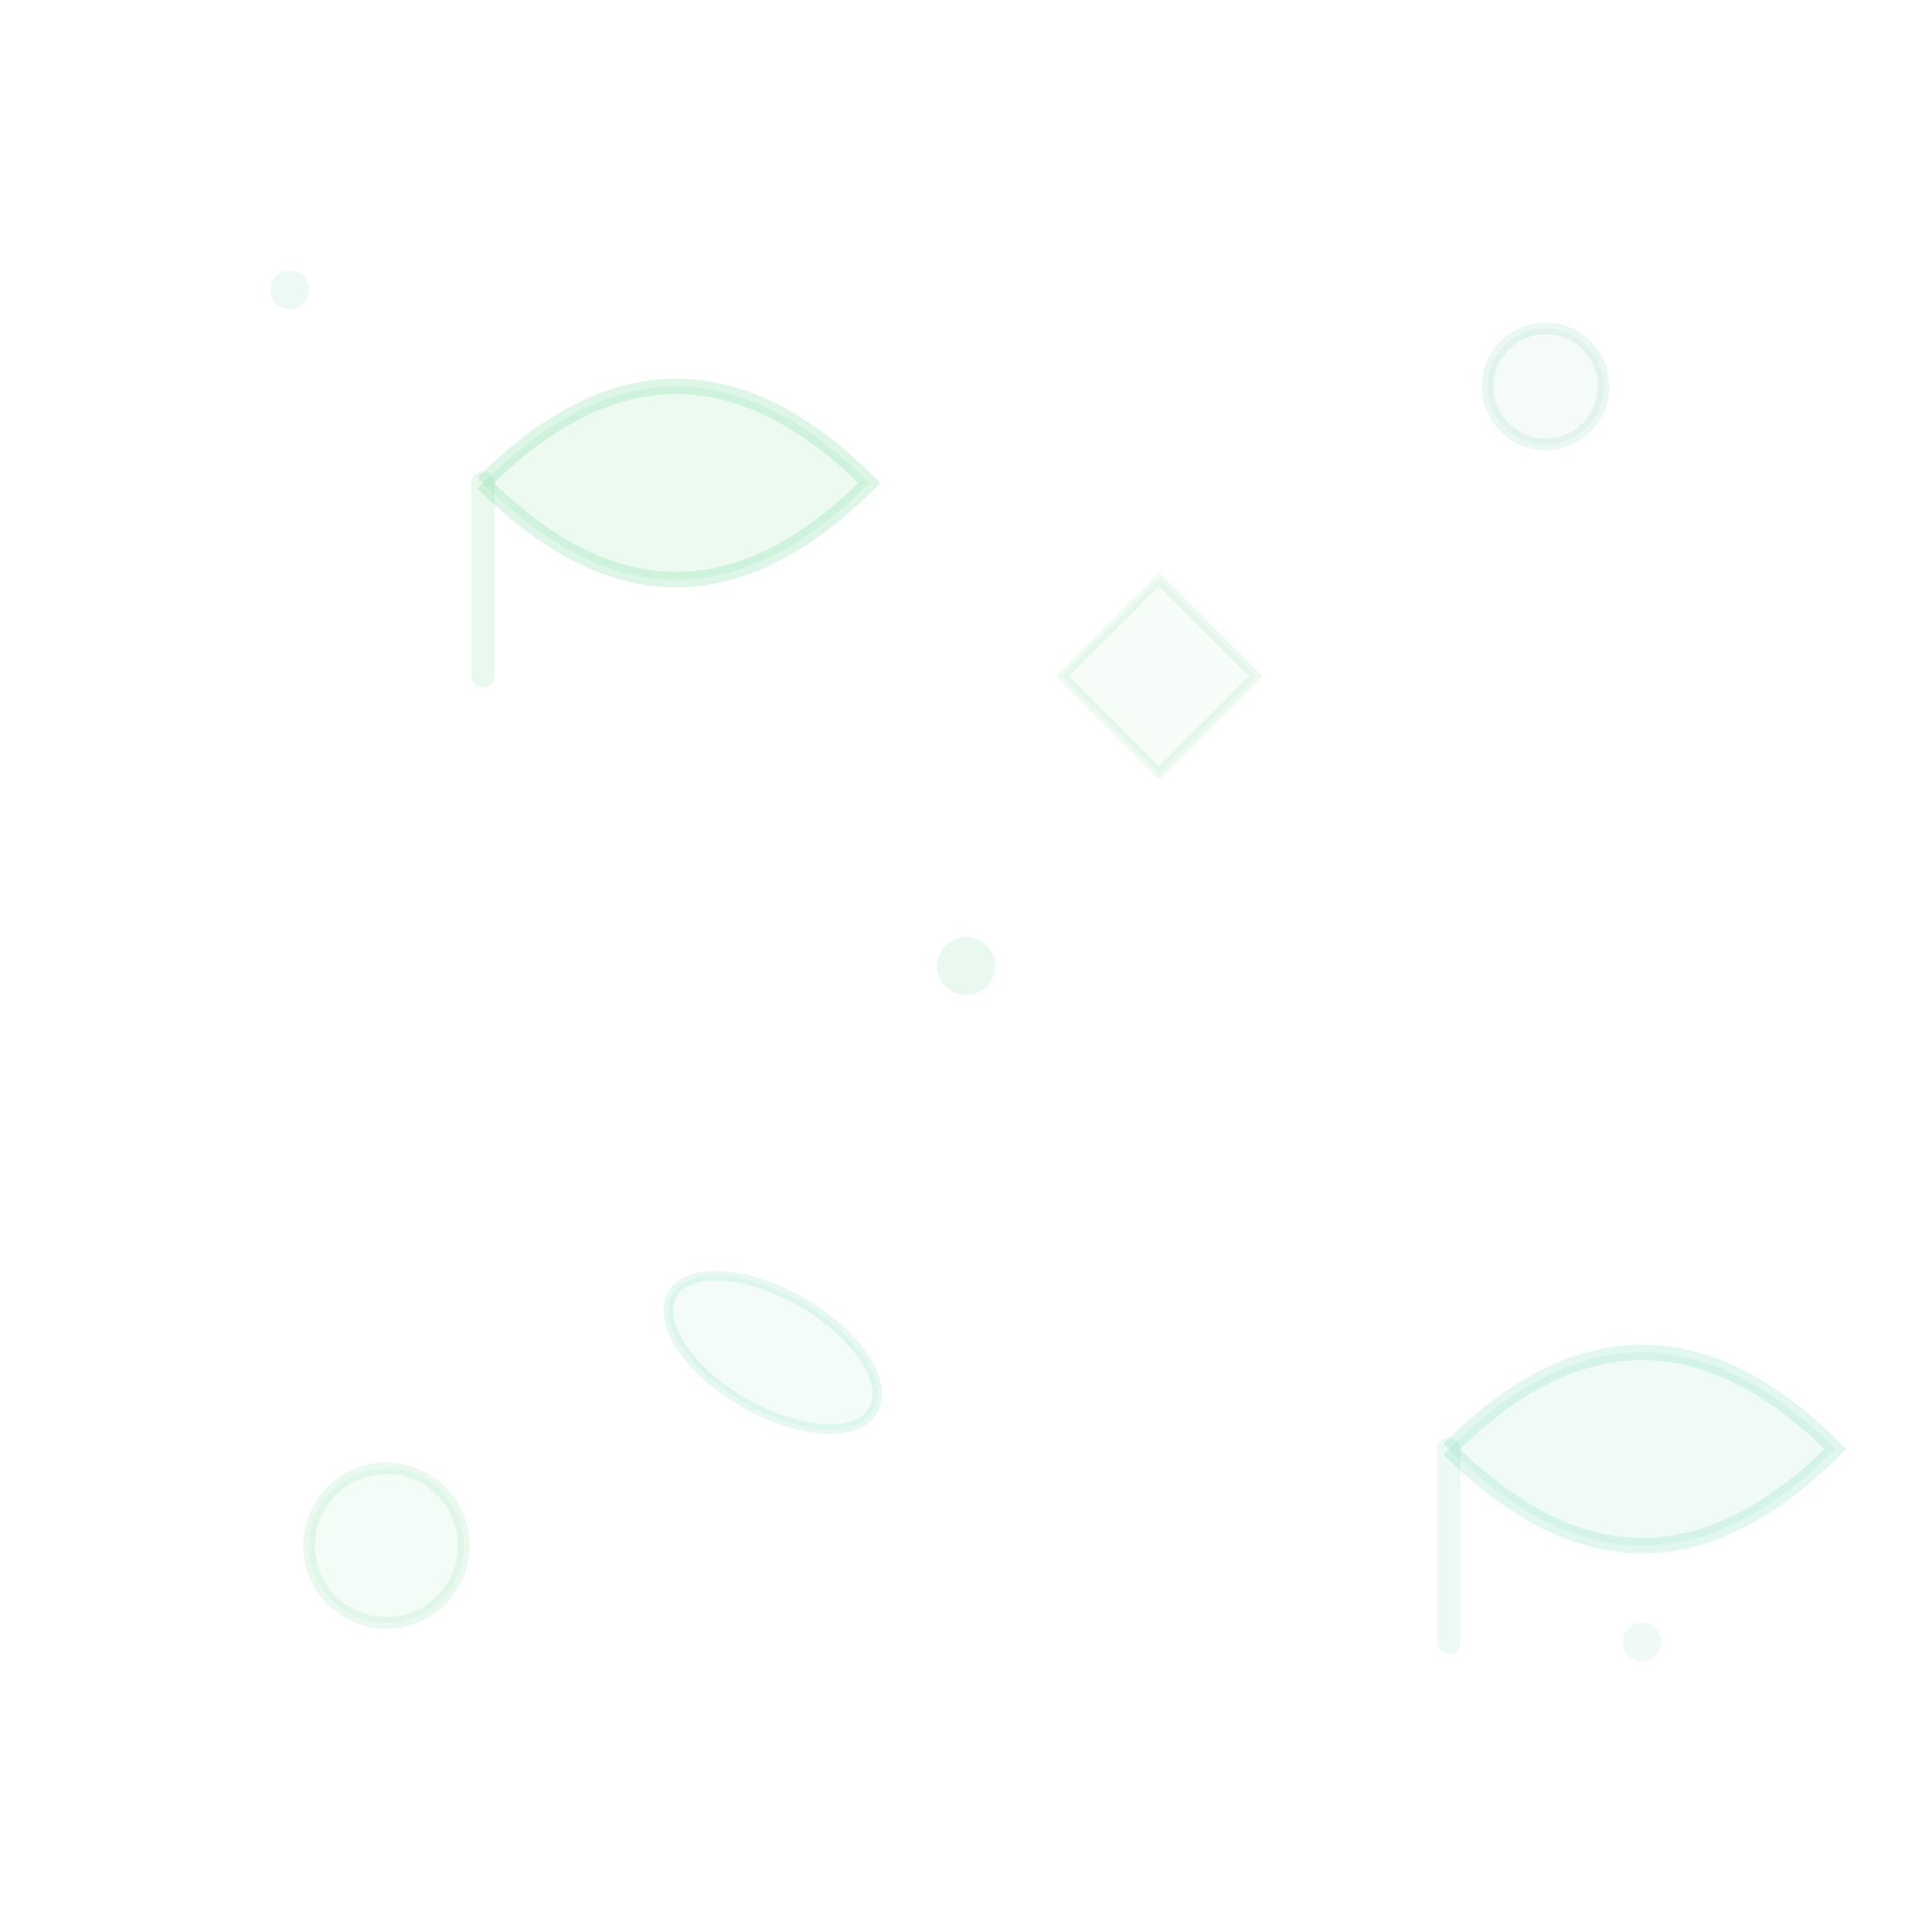 <svg width="100" height="100" viewBox="0 0 100 100" fill="none" xmlns="http://www.w3.org/2000/svg">
  <!-- Hoja moderna 1 - Forma geométrica -->
  <path d="M25 25 Q35 15 45 25 Q35 35 25 25" fill="rgba(34, 197, 94, 0.08)" stroke="rgba(34, 197, 94, 0.15)" stroke-width="0.8"/>
  
  <!-- Hoja moderna 2 - Minimalista -->
  <path d="M75 75 Q85 65 95 75 Q85 85 75 75" fill="rgba(16, 185, 129, 0.06)" stroke="rgba(16, 185, 129, 0.12)" stroke-width="0.8"/>
  
  <!-- Forma abstracta de planta -->
  <circle cx="20" cy="80" r="4" fill="rgba(34, 197, 94, 0.05)" stroke="rgba(34, 197, 94, 0.1)" stroke-width="0.6"/>
  <circle cx="80" cy="20" r="3" fill="rgba(5, 150, 105, 0.04)" stroke="rgba(5, 150, 105, 0.08)" stroke-width="0.6"/>
  
  <!-- Líneas minimalistas como tallos -->
  <line x1="25" y1="25" x2="25" y2="35" stroke="rgba(34, 197, 94, 0.1)" stroke-width="1.2" stroke-linecap="round"/>
  <line x1="75" y1="75" x2="75" y2="85" stroke="rgba(16, 185, 129, 0.08)" stroke-width="1.2" stroke-linecap="round"/>
  
  <!-- Puntos decorativos modernos -->
  <circle cx="50" cy="50" r="1.5" fill="rgba(34, 197, 94, 0.1)"/>
  <circle cx="15" cy="15" r="1" fill="rgba(16, 185, 129, 0.08)"/>
  <circle cx="85" cy="85" r="1" fill="rgba(5, 150, 105, 0.06)"/>
  
  <!-- Forma geométrica moderna -->
  <path d="M60 30 L65 35 L60 40 L55 35 Z" fill="rgba(34, 197, 94, 0.04)" stroke="rgba(34, 197, 94, 0.08)" stroke-width="0.5"/>
  
  <!-- Hoja estilizada moderna -->
  <ellipse cx="40" cy="70" rx="6" ry="3" fill="rgba(16, 185, 129, 0.05)" stroke="rgba(16, 185, 129, 0.1)" stroke-width="0.5" transform="rotate(30 40 70)"/>
</svg>
